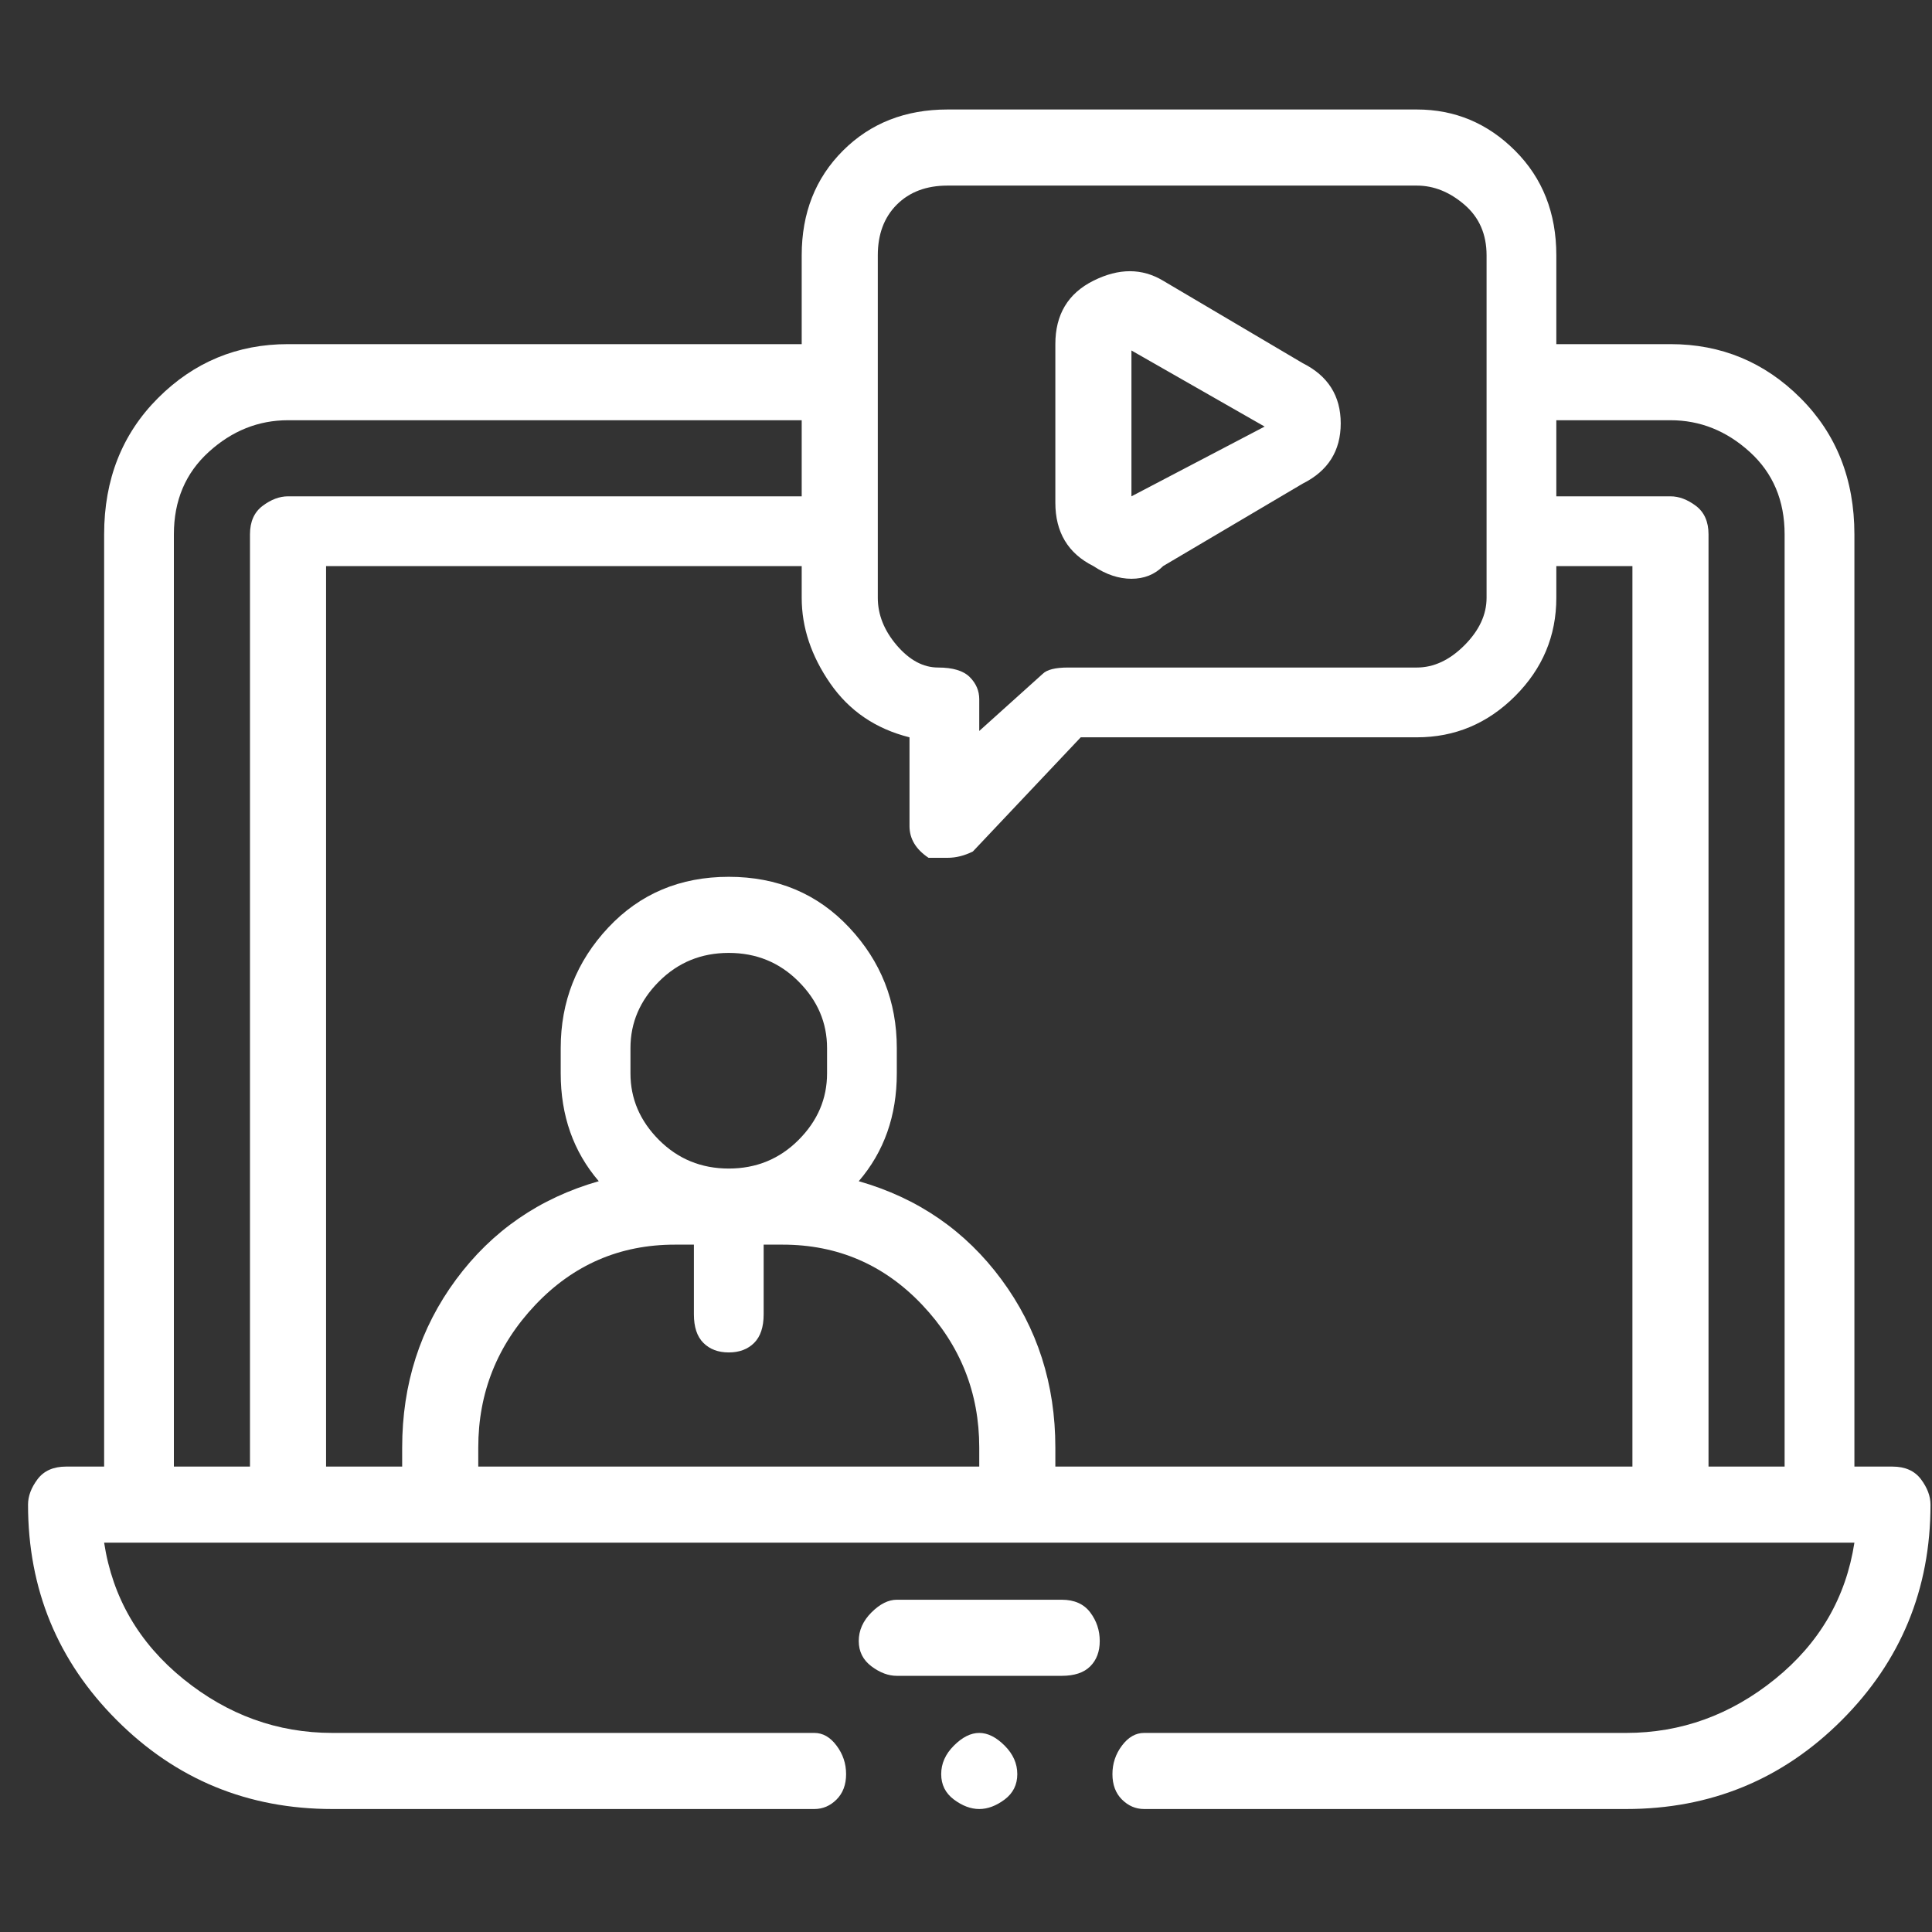 <svg width="49" height="49" viewBox="0 0 49 49" fill="none" xmlns="http://www.w3.org/2000/svg">
<rect x="0" y="0" width="49" height="49" fill="#333333" stroke="none"/>
<g id="Icon" clip-path="url(#clip0_2428_233778)">
<path id="Vector" d="M47.996 37.196H47.032V13.553C47.032 12.159 46.576 11.006 45.664 10.095C44.753 9.184 43.654 8.728 42.367 8.728H39.472V6.476C39.472 5.404 39.124 4.519 38.427 3.822C37.73 3.125 36.899 2.777 35.934 2.777H24.032C22.96 2.777 22.075 3.125 21.378 3.822C20.681 4.519 20.333 5.404 20.333 6.476V8.728H7.305C6.019 8.728 4.919 9.184 4.008 10.095C3.097 11.006 2.641 12.159 2.641 13.553V37.196H1.676C1.354 37.196 1.113 37.303 0.952 37.517C0.791 37.732 0.711 37.946 0.711 38.161C0.711 40.305 1.462 42.128 2.963 43.629C4.464 45.13 6.287 45.881 8.431 45.881H20.654C20.869 45.881 21.057 45.8 21.217 45.64C21.378 45.479 21.459 45.264 21.459 44.996C21.459 44.728 21.378 44.487 21.217 44.273C21.057 44.058 20.869 43.951 20.654 43.951H8.431C7.037 43.951 5.777 43.495 4.651 42.584C3.526 41.672 2.855 40.52 2.641 39.126H47.032C46.817 40.52 46.147 41.672 45.021 42.584C43.895 43.495 42.635 43.951 41.241 43.951H29.018C28.803 43.951 28.616 44.058 28.455 44.273C28.294 44.487 28.214 44.728 28.214 44.996C28.214 45.264 28.294 45.479 28.455 45.64C28.616 45.8 28.803 45.881 29.018 45.881H41.241C43.386 45.881 45.209 45.13 46.71 43.629C48.211 42.128 48.962 40.305 48.962 38.161C48.962 37.946 48.881 37.732 48.72 37.517C48.559 37.303 48.318 37.196 47.996 37.196ZM22.263 6.476C22.263 5.94 22.424 5.511 22.745 5.19C23.067 4.868 23.496 4.707 24.032 4.707H35.934C36.363 4.707 36.765 4.868 37.14 5.19C37.515 5.511 37.703 5.94 37.703 6.476V15.161C37.703 15.59 37.515 15.992 37.14 16.368C36.765 16.743 36.363 16.93 35.934 16.93H27.088C26.766 16.93 26.552 16.984 26.445 17.091L24.836 18.539V17.735C24.836 17.52 24.756 17.333 24.595 17.172C24.434 17.011 24.166 16.93 23.791 16.93C23.416 16.93 23.067 16.743 22.745 16.368C22.424 15.992 22.263 15.59 22.263 15.161V6.476ZM4.41 13.553C4.41 12.695 4.705 11.998 5.295 11.462C5.884 10.926 6.555 10.658 7.305 10.658H20.333V12.588H7.305C7.091 12.588 6.876 12.668 6.662 12.829C6.447 12.99 6.34 13.231 6.34 13.553V37.196H4.41V13.553ZM12.13 37.196V36.713C12.13 35.319 12.613 34.113 13.578 33.094C14.543 32.076 15.722 31.567 17.116 31.567H17.599V33.336C17.599 33.657 17.679 33.899 17.84 34.059C18.001 34.22 18.215 34.301 18.483 34.301C18.751 34.301 18.966 34.22 19.127 34.059C19.287 33.899 19.368 33.657 19.368 33.336V31.567H19.85C21.244 31.567 22.424 32.076 23.389 33.094C24.354 34.113 24.836 35.319 24.836 36.713V37.196H12.13ZM20.976 27.224C20.976 27.867 20.735 28.43 20.252 28.913C19.77 29.395 19.18 29.637 18.483 29.637C17.786 29.637 17.197 29.395 16.714 28.913C16.232 28.43 15.99 27.867 15.99 27.224V26.581C15.99 25.937 16.232 25.374 16.714 24.892C17.197 24.409 17.786 24.168 18.483 24.168C19.18 24.168 19.77 24.409 20.252 24.892C20.735 25.374 20.976 25.937 20.976 26.581V27.224ZM26.766 37.196V36.713C26.766 35.105 26.311 33.684 25.399 32.451C24.488 31.218 23.282 30.387 21.78 29.958C22.424 29.208 22.745 28.296 22.745 27.224V26.581C22.745 25.401 22.343 24.383 21.539 23.525C20.735 22.667 19.716 22.238 18.483 22.238C17.25 22.238 16.232 22.667 15.427 23.525C14.623 24.383 14.221 25.401 14.221 26.581V27.224C14.221 28.296 14.543 29.208 15.186 29.958C13.685 30.387 12.479 31.218 11.567 32.451C10.656 33.684 10.2 35.105 10.2 36.713V37.196H8.27V14.357H20.333V15.161C20.333 15.912 20.574 16.636 21.057 17.333C21.539 18.029 22.209 18.485 23.067 18.7V20.951C23.067 21.273 23.228 21.541 23.55 21.756H24.032C24.247 21.756 24.461 21.702 24.675 21.595L27.41 18.7H35.934C36.899 18.7 37.73 18.351 38.427 17.654C39.124 16.957 39.472 16.126 39.472 15.161V14.357H41.402V37.196H26.766ZM43.332 37.196V13.553C43.332 13.231 43.225 12.99 43.011 12.829C42.796 12.668 42.582 12.588 42.367 12.588H39.472V10.658H42.367C43.118 10.658 43.788 10.926 44.378 11.462C44.968 11.998 45.262 12.695 45.262 13.553V37.196H43.332ZM26.927 40.573H22.745C22.531 40.573 22.317 40.681 22.102 40.895C21.888 41.109 21.78 41.351 21.78 41.619C21.78 41.887 21.888 42.101 22.102 42.262C22.317 42.423 22.531 42.503 22.745 42.503H26.927C27.249 42.503 27.49 42.423 27.651 42.262C27.812 42.101 27.892 41.887 27.892 41.619C27.892 41.351 27.812 41.109 27.651 40.895C27.49 40.681 27.249 40.573 26.927 40.573ZM27.731 14.357C28.053 14.572 28.375 14.679 28.696 14.679C29.018 14.679 29.286 14.572 29.5 14.357L33.039 12.266C33.682 11.945 34.004 11.435 34.004 10.738C34.004 10.041 33.682 9.532 33.039 9.21L29.5 7.12C28.964 6.798 28.375 6.798 27.731 7.12C27.088 7.441 26.766 7.977 26.766 8.728V12.749C26.766 13.499 27.088 14.036 27.731 14.357ZM28.696 8.889L32.074 10.819L28.696 12.588V8.889ZM24.836 43.951C24.622 43.951 24.407 44.058 24.193 44.273C23.978 44.487 23.871 44.728 23.871 44.996C23.871 45.264 23.978 45.479 24.193 45.64C24.407 45.8 24.622 45.881 24.836 45.881C25.051 45.881 25.265 45.8 25.48 45.64C25.694 45.479 25.801 45.264 25.801 44.996C25.801 44.728 25.694 44.487 25.48 44.273C25.265 44.058 25.051 43.951 24.836 43.951Z" fill="white"/>
</g>
<defs>
<clipPath id="clip0_2428_233778">
<rect width="48.251" height="48.251" fill="white" transform="matrix(1 0 0 -1 0.711 48.453)"/>
</clipPath>
</defs>
</svg>
